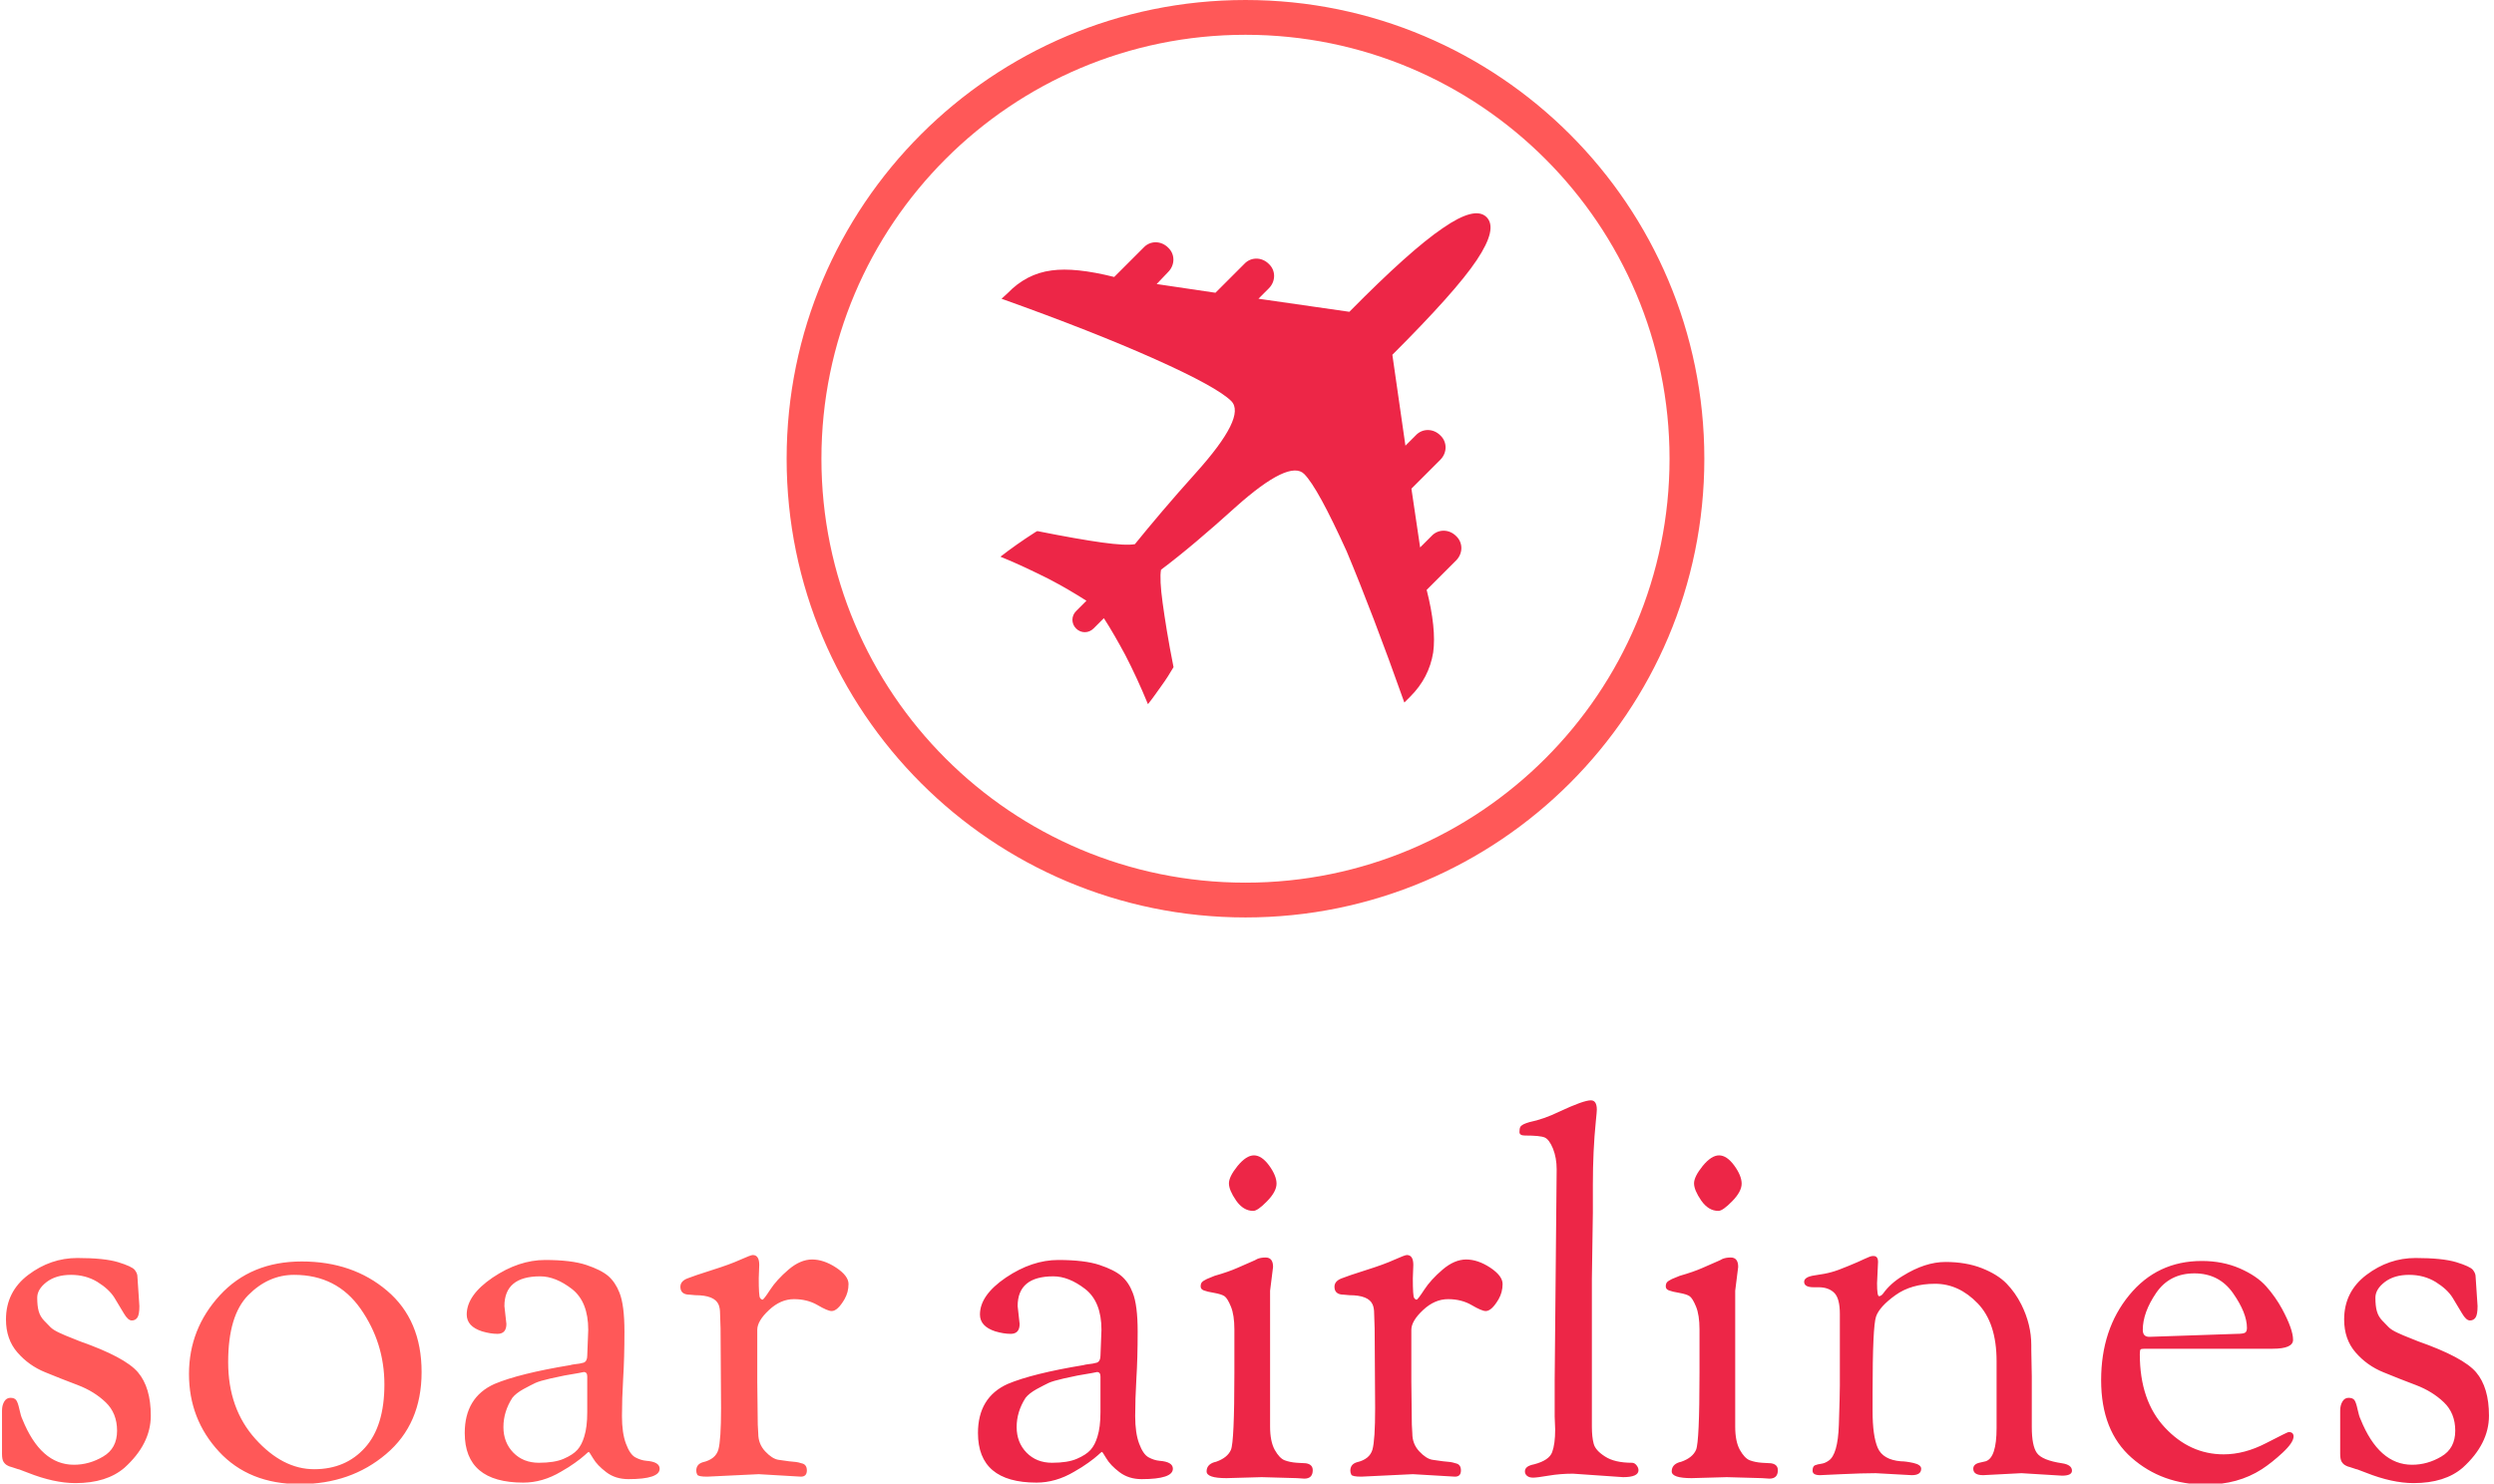 <svg xmlns="http://www.w3.org/2000/svg" version="1.1" xmlns:xlink="http://www.w3.org/1999/xlink" xmlns:svgjs="http://svgjs.dev/svgjs" width="1000" height="595" viewBox="0 0 1000 595"><g transform="matrix(1,0,0,1,-0.606,0.367)"><svg viewBox="0 0 396 236" data-background-color="#ffffff" preserveAspectRatio="xMidYMid meet" height="595" width="1000" xmlns="http://www.w3.org/2000/svg" xmlns:xlink="http://www.w3.org/1999/xlink"><g id="tight-bounds" transform="matrix(1,0,0,1,0.24,-0.145)"><svg viewBox="0 0 395.52 236.291" height="236.291" width="395.52"><g><svg viewBox="0 0 395.52 236.291" height="236.291" width="395.52"><g transform="matrix(1,0,0,1,0,174.924)"><svg viewBox="0 0 395.52 61.367" height="61.367" width="395.52"><g id="textblocktransform"><svg viewBox="0 0 395.52 61.367" height="61.367" width="395.52" id="textblock"><g><svg viewBox="0 0 395.52 61.367" height="61.367" width="395.52"><g transform="matrix(1,0,0,1,0,0)"><svg width="395.52" viewBox="2.75 -37.8 250.72 38.75" height="61.367" data-palette-color="#ff5858"><g class="wordmark-text-0" data-fill-palette-color="primary" id="text-0"><path d="M16.4-20.05L16.4-20.05 16.6-17.05Q16.6-16.2 16.4-15.9 16.2-15.6 15.83-15.6 15.45-15.6 15.03-16.32 14.6-17.05 14.08-17.9 13.55-18.75 12.38-19.48 11.2-20.2 9.7-20.2 8.2-20.2 7.25-19.48 6.3-18.75 6.3-17.9 6.3-17.05 6.45-16.53 6.6-16 6.98-15.6 7.35-15.2 7.63-14.93 7.9-14.65 8.55-14.35 9.2-14.05 9.53-13.93 9.85-13.8 10.6-13.5L10.6-13.5Q15.15-11.9 16.45-10.38 17.75-8.85 17.75-6 17.75-3.15 15.1-0.75L15.1-0.75Q13.3 0.8 10.15 0.8L10.15 0.8Q8 0.8 5.35-0.25L5.35-0.25Q4.6-0.55 4.48-0.58 4.35-0.6 4.08-0.7 3.8-0.8 3.68-0.83 3.55-0.85 3.35-0.95 3.15-1.05 3.08-1.13 3-1.2 2.9-1.35L2.9-1.35Q2.75-1.6 2.75-2.15L2.75-2.15 2.75-6.5Q2.75-7.05 2.98-7.43 3.2-7.8 3.6-7.8 4-7.8 4.17-7.58 4.35-7.35 4.5-6.65 4.65-5.95 4.8-5.65L4.8-5.65Q6.65-1.05 10-1.05L10-1.05Q11.55-1.05 12.95-1.88 14.35-2.7 14.35-4.48 14.35-6.25 13.2-7.35 12.05-8.45 10.4-9.08 8.75-9.7 7.1-10.38 5.45-11.05 4.3-12.38 3.15-13.7 3.15-15.7L3.15-15.7Q3.15-18.5 5.4-20.2 7.65-21.9 10.35-21.9 13.05-21.9 14.45-21.48 15.85-21.05 16.13-20.7 16.4-20.35 16.4-20.05ZM32.77 0.9Q27.65 0.9 24.62-2.38 21.6-5.65 21.6-10.2 21.6-14.75 24.72-18.15 27.85-21.55 32.97-21.55 38.1-21.55 41.57-18.6 45.05-15.65 45.05-10.4 45.05-5.15 41.47-2.13 37.9 0.9 32.77 0.9ZM32.2-20.2Q29.6-20.2 27.57-18.15 25.55-16.1 25.55-11.4 25.55-6.7 28.3-3.65 31.05-0.6 34.22-0.6 37.4-0.6 39.35-2.78 41.3-4.95 41.3-9.15 41.3-13.35 38.9-16.78 36.5-20.2 32.2-20.2L32.2-20.2ZM55.3 0.75L55.3 0.75Q49.4 0.75 49.4-4.25L49.4-4.25Q49.4-7.85 52.4-9.2L52.4-9.2Q54.9-10.25 60.05-11.1L60.05-11.1Q60.2-11.15 60.45-11.18 60.7-11.2 60.97-11.25 61.25-11.3 61.4-11.35L61.4-11.35Q61.75-11.5 61.75-12.05L61.75-12.05 61.85-14.65Q61.85-17.5 60.2-18.78 58.55-20.05 57-20.05L57-20.05Q53.4-20.05 53.4-17.05L53.4-17.05 53.6-15.25Q53.6-14.25 52.7-14.25L52.7-14.25Q52-14.25 51.15-14.5L51.15-14.5Q49.6-15 49.6-16.2L49.6-16.2Q49.6-18.15 52.22-19.93 54.85-21.7 57.5-21.7 60.15-21.7 61.65-21.2 63.15-20.7 63.87-20.08 64.59-19.45 65-18.4L65-18.4Q65.5-17.15 65.5-14.48 65.5-11.8 65.37-9.73 65.25-7.65 65.25-5.95 65.25-4.25 65.65-3.18 66.05-2.1 66.59-1.8 67.15-1.5 67.7-1.45L67.7-1.45Q69.05-1.35 69.05-0.65L69.05-0.65Q69.05 0.4 65.9 0.4L65.9 0.4Q64.59 0.4 63.67-0.3 62.75-1 62.35-1.68 61.95-2.35 61.9-2.35 61.85-2.35 61.5-2.02 61.15-1.7 60.52-1.25 59.9-0.8 59.1-0.35L59.1-0.35Q57.25 0.75 55.3 0.75ZM61.4-10.4L61.4-10.4 60.9-10.3Q59.75-10.1 59.45-10.05 59.15-10 58.05-9.75 56.95-9.5 56.52-9.3 56.1-9.1 55.32-8.68 54.55-8.25 54.2-7.8L54.2-7.8Q53.3-6.4 53.3-4.85 53.3-3.3 54.3-2.27 55.3-1.25 56.87-1.25 58.45-1.25 59.37-1.65 60.3-2.05 60.75-2.55 61.2-3.05 61.45-3.9L61.45-3.9Q61.75-4.85 61.75-6.35L61.75-6.35 61.75-9.95Q61.75-10.4 61.4-10.4ZM72.64-18.15L72.64-18.15 72.09-18.2Q71.14-18.2 71.14-19L71.14-19Q71.14-19.55 71.82-19.83 72.49-20.1 74.32-20.68 76.14-21.25 77.19-21.73 78.24-22.2 78.44-22.2L78.44-22.2Q79.09-22.2 79.09-21.2L79.09-21.2 79.04-19.85Q79.04-18.05 79.17-17.88 79.29-17.7 79.42-17.7 79.54-17.7 80.19-18.7 80.84-19.7 82.04-20.73 83.24-21.75 84.42-21.75 85.59-21.75 86.84-20.93 88.09-20.1 88.09-19.28 88.09-18.45 87.69-17.75L87.69-17.75Q86.99-16.55 86.39-16.55L86.39-16.55Q85.99-16.55 84.97-17.15 83.94-17.75 82.59-17.75 81.24-17.75 80.07-16.65 78.89-15.55 78.89-14.65L78.89-14.65 78.89-9.45 78.94-5.1 78.99-4.2Q78.99-3.15 79.69-2.4 80.39-1.65 81.02-1.55 81.64-1.45 82.09-1.4 82.54-1.35 82.79-1.33 83.04-1.3 83.34-1.2L83.34-1.2Q83.89-1.1 83.89-0.48 83.89 0.15 83.29 0.15L83.29 0.15 79.04-0.1 73.84 0.15Q72.94 0.15 72.84-0.05 72.74-0.25 72.74-0.45L72.74-0.45Q72.74-1.1 73.39-1.3L73.39-1.3Q74.69-1.6 74.97-2.58 75.24-3.55 75.24-6.75L75.24-6.75 75.19-14.8 75.14-16.3Q75.14-16.85 74.99-17.2L74.99-17.2Q74.59-18.15 72.64-18.15Z" fill="#ff5858" data-fill-palette-color="primary"></path><path d="M107.04 0.75L107.04 0.75Q101.14 0.75 101.14-4.25L101.14-4.25Q101.14-7.85 104.14-9.2L104.14-9.2Q106.64-10.25 111.79-11.1L111.79-11.1Q111.94-11.15 112.19-11.18 112.44-11.2 112.71-11.25 112.99-11.3 113.14-11.35L113.14-11.35Q113.49-11.5 113.49-12.05L113.49-12.05 113.59-14.65Q113.59-17.5 111.94-18.78 110.29-20.05 108.74-20.05L108.74-20.05Q105.14-20.05 105.14-17.05L105.14-17.05 105.34-15.25Q105.34-14.25 104.44-14.25L104.44-14.25Q103.74-14.25 102.89-14.5L102.89-14.5Q101.34-15 101.34-16.2L101.34-16.2Q101.34-18.15 103.96-19.93 106.59-21.7 109.24-21.7 111.89-21.7 113.39-21.2 114.89-20.7 115.61-20.08 116.34-19.45 116.74-18.4L116.74-18.4Q117.24-17.15 117.24-14.48 117.24-11.8 117.11-9.73 116.99-7.65 116.99-5.95 116.99-4.25 117.39-3.18 117.79-2.1 118.34-1.8 118.89-1.5 119.44-1.45L119.44-1.45Q120.79-1.35 120.79-0.65L120.79-0.65Q120.79 0.4 117.64 0.4L117.64 0.4Q116.34 0.4 115.41-0.3 114.49-1 114.09-1.68 113.69-2.35 113.64-2.35 113.59-2.35 113.24-2.02 112.89-1.7 112.26-1.25 111.64-0.8 110.84-0.35L110.84-0.35Q108.99 0.75 107.04 0.75ZM113.14-10.4L113.14-10.4 112.64-10.3Q111.49-10.1 111.19-10.05 110.89-10 109.79-9.75 108.69-9.5 108.26-9.3 107.84-9.1 107.06-8.68 106.29-8.25 105.94-7.8L105.94-7.8Q105.04-6.4 105.04-4.85 105.04-3.3 106.04-2.27 107.04-1.25 108.61-1.25 110.19-1.25 111.11-1.65 112.04-2.05 112.49-2.55 112.94-3.05 113.19-3.9L113.19-3.9Q113.49-4.85 113.49-6.35L113.49-6.35 113.49-9.95Q113.49-10.4 113.14-10.4ZM133.29 0.3L129.74 0.2 126.19 0.3Q124.19 0.3 124.19-0.38 124.19-1.05 124.94-1.3L124.94-1.3Q124.99-1.3 125.14-1.35L125.14-1.35Q126.29-1.75 126.64-2.55 126.99-3.35 126.99-10.3L126.99-10.3 126.99-14.7Q126.99-16.15 126.64-17 126.29-17.85 125.99-18.05 125.69-18.25 124.96-18.38 124.24-18.5 123.91-18.63 123.59-18.75 123.59-19.03 123.59-19.3 123.71-19.45 123.84-19.6 124.21-19.78 124.59-19.95 124.99-20.1L124.99-20.1Q126.39-20.5 127.29-20.9 128.19-21.3 128.66-21.5 129.14-21.7 129.29-21.8L129.29-21.8Q129.64-21.95 130.14-21.95L130.14-21.95Q130.89-21.95 130.89-21L130.89-21 130.59-18.6 130.59-4.9Q130.59-3.4 131.06-2.55 131.54-1.7 132.06-1.5 132.59-1.3 133.29-1.25 133.99-1.2 134.19-1.2L134.19-1.2Q134.89-1.1 134.89-0.5L134.89-0.5Q134.89 0.35 134.04 0.35L134.04 0.35 133.29 0.3ZM128.89-26.65Q127.89-26.65 127.16-27.7 126.44-28.75 126.44-29.43 126.44-30.1 127.31-31.18 128.19-32.25 128.96-32.25 129.74-32.25 130.49-31.23 131.24-30.2 131.24-29.4 131.24-28.6 130.29-27.63 129.34-26.65 128.89-26.65L128.89-26.65ZM138.58-18.15L138.58-18.15 138.03-18.2Q137.08-18.2 137.08-19L137.08-19Q137.08-19.55 137.76-19.83 138.43-20.1 140.26-20.68 142.08-21.25 143.13-21.73 144.18-22.2 144.38-22.2L144.38-22.2Q145.03-22.2 145.03-21.2L145.03-21.2 144.98-19.85Q144.98-18.05 145.11-17.88 145.23-17.7 145.36-17.7 145.48-17.7 146.13-18.7 146.78-19.7 147.98-20.73 149.18-21.75 150.36-21.75 151.53-21.75 152.78-20.93 154.03-20.1 154.03-19.28 154.03-18.45 153.63-17.75L153.63-17.75Q152.93-16.55 152.33-16.55L152.33-16.55Q151.93-16.55 150.91-17.15 149.88-17.75 148.53-17.75 147.18-17.75 146.01-16.65 144.83-15.55 144.83-14.65L144.83-14.65 144.83-9.45 144.88-5.1 144.93-4.2Q144.93-3.15 145.63-2.4 146.33-1.65 146.96-1.55 147.58-1.45 148.03-1.4 148.48-1.35 148.73-1.33 148.98-1.3 149.28-1.2L149.28-1.2Q149.83-1.1 149.83-0.48 149.83 0.15 149.23 0.15L149.23 0.15 144.98-0.1 139.78 0.15Q138.88 0.15 138.78-0.05 138.68-0.25 138.68-0.45L138.68-0.45Q138.68-1.1 139.33-1.3L139.33-1.3Q140.63-1.6 140.91-2.58 141.18-3.55 141.18-6.75L141.18-6.75 141.13-14.8 141.08-16.3Q141.08-16.85 140.93-17.2L140.93-17.2Q140.53-18.15 138.58-18.15ZM159.28-5.9L159.28-9.6 159.48-30.85Q159.48-32 159.11-32.93 158.73-33.85 158.28-34.05 157.83-34.25 156.28-34.25L156.28-34.25Q155.73-34.25 155.73-34.6 155.73-34.95 155.81-35.1 155.88-35.25 156.13-35.38 156.38-35.5 156.73-35.6L156.73-35.6Q158.18-35.9 159.73-36.65L159.73-36.65Q162.18-37.8 162.93-37.8L162.93-37.8Q163.53-37.8 163.53-36.85L163.53-36.85Q163.53-36.65 163.43-35.7L163.43-35.7Q163.13-32.75 163.13-29.25L163.13-29.25 163.13-26.45 163.03-19.8 163.03-4.9Q163.03-3.85 163.21-3.18 163.38-2.5 164.36-1.88 165.33-1.25 167.08-1.25L167.08-1.25Q167.33-1.25 167.53-1 167.73-0.75 167.73-0.5L167.73-0.5Q167.73 0.2 166.18 0.2L166.18 0.2 161.13-0.15Q159.83-0.15 158.66 0.05 157.48 0.25 157.11 0.25 156.73 0.25 156.51 0.08 156.28-0.1 156.28-0.38 156.28-0.65 156.51-0.83 156.73-1 157.23-1.1L157.23-1.1Q158.73-1.5 159.03-2.33 159.33-3.15 159.33-4.6L159.33-4.6 159.28-5.9ZM180.18 0.3L176.63 0.2 173.08 0.3Q171.08 0.3 171.08-0.38 171.08-1.05 171.83-1.3L171.83-1.3Q171.88-1.3 172.03-1.35L172.03-1.35Q173.18-1.75 173.53-2.55 173.88-3.35 173.88-10.3L173.88-10.3 173.88-14.7Q173.88-16.15 173.53-17 173.18-17.85 172.88-18.05 172.58-18.25 171.85-18.38 171.13-18.5 170.8-18.63 170.48-18.75 170.48-19.03 170.48-19.3 170.6-19.45 170.73-19.6 171.1-19.78 171.48-19.95 171.88-20.1L171.88-20.1Q173.28-20.5 174.18-20.9 175.08-21.3 175.55-21.5 176.03-21.7 176.18-21.8L176.18-21.8Q176.53-21.95 177.03-21.95L177.03-21.95Q177.78-21.95 177.78-21L177.78-21 177.48-18.6 177.48-4.9Q177.48-3.4 177.95-2.55 178.43-1.7 178.95-1.5 179.48-1.3 180.18-1.25 180.88-1.2 181.08-1.2L181.08-1.2Q181.78-1.1 181.78-0.5L181.78-0.5Q181.78 0.35 180.93 0.35L180.93 0.35 180.18 0.3ZM175.78-26.65Q174.78-26.65 174.05-27.7 173.33-28.75 173.33-29.43 173.33-30.1 174.2-31.18 175.08-32.25 175.85-32.25 176.63-32.25 177.38-31.23 178.13-30.2 178.13-29.4 178.13-28.6 177.18-27.63 176.23-26.65 175.78-26.65L175.78-26.65ZM195.28 0L195.28 0 191.63-0.2Q190.33-0.2 188.18-0.1L188.18-0.1 186.03 0Q185.28 0 185.28-0.45 185.28-0.9 185.53-1 185.78-1.1 186.15-1.15 186.53-1.2 186.88-1.45L186.88-1.45Q187.83-2.05 187.93-5.08 188.03-8.1 188.03-9.05L188.03-9.05 188.03-16.25Q188.03-17.85 187.45-18.4 186.88-18.95 185.88-18.95L185.88-18.95 185.38-18.95Q184.43-18.95 184.43-19.5L184.43-19.5Q184.43-20 185.5-20.15 186.58-20.3 187.2-20.48 187.83-20.65 188.85-21.08 189.88-21.5 190.5-21.8 191.13-22.1 191.33-22.1L191.33-22.1 191.43-22.1Q191.88-22.1 191.88-21.5L191.88-21.5 191.78-19.35Q191.78-18.05 191.98-18.05 192.18-18.05 192.38-18.3L192.38-18.3Q193.13-19.35 194.38-20.1L194.38-20.1Q196.63-21.5 198.68-21.5 200.73-21.5 202.33-20.88 203.93-20.25 204.83-19.33 205.73-18.4 206.33-17.2L206.33-17.2Q207.33-15.2 207.33-13.1L207.33-13.1 207.33-12.6 207.38-9.95 207.38-4.85Q207.38-2.95 207.9-2.23 208.43-1.5 210.43-1.2L210.43-1.2Q211.43-1.05 211.43-0.45L211.43-0.45Q211.43 0.05 210.43 0.05L210.43 0.05 206.33-0.2 202.48 0Q201.48 0 201.48-0.65L201.48-0.65Q201.48-1.1 202.08-1.25L202.08-1.25 202.73-1.4Q203.83-1.75 203.83-4.75L203.83-4.75 203.83-11.5Q203.83-15.35 201.93-17.32 200.03-19.3 197.63-19.3 195.23-19.3 193.63-18.15 192.03-17 191.68-16 191.33-15 191.33-8.35L191.33-8.35 191.33-6.45Q191.33-3.95 191.85-2.75 192.38-1.55 194.18-1.4L194.18-1.4Q194.68-1.4 195.45-1.23 196.23-1.05 196.23-0.65L196.23-0.65Q196.23 0 195.28 0ZM224.92 0.95Q220.52 0.95 217.45-1.75 214.37-4.45 214.37-9.58 214.37-14.7 217.2-18.15 220.02-21.6 224.52-21.6L224.52-21.6Q226.62-21.6 228.35-20.85 230.07-20.1 231.02-19.03 231.97-17.95 232.62-16.75L232.62-16.75Q233.72-14.7 233.72-13.65L233.72-13.65Q233.72-12.75 231.67-12.75L231.67-12.75 218.82-12.75Q218.42-12.75 218.35-12.68 218.27-12.6 218.27-12.2L218.27-12.2Q218.27-7.5 220.8-4.8 223.32-2.1 226.72-2.1L226.72-2.1Q228.82-2.1 231-3.23 233.17-4.35 233.27-4.35L233.27-4.35Q233.77-4.35 233.77-3.9L233.77-3.9Q233.77-3.3 232.67-2.27 231.57-1.25 230.57-0.6L230.57-0.6Q228.17 0.95 224.92 0.95L224.92 0.95ZM219.22-13.95L219.22-13.95 228.02-14.25Q228.72-14.25 228.9-14.38 229.07-14.5 229.07-14.85L229.07-14.85Q229.07-16.35 227.67-18.35 226.27-20.35 223.77-20.35 221.27-20.35 219.92-18.38 218.57-16.4 218.57-14.65L218.57-14.65Q218.57-13.95 219.22-13.95ZM252.12-20.05L252.12-20.05 252.32-17.05Q252.32-16.2 252.12-15.9 251.92-15.6 251.55-15.6 251.17-15.6 250.75-16.32 250.32-17.05 249.8-17.9 249.27-18.75 248.1-19.48 246.92-20.2 245.42-20.2 243.92-20.2 242.97-19.48 242.02-18.75 242.02-17.9 242.02-17.05 242.17-16.53 242.32-16 242.7-15.6 243.07-15.2 243.35-14.93 243.62-14.65 244.27-14.35 244.92-14.05 245.25-13.93 245.57-13.8 246.32-13.5L246.32-13.5Q250.87-11.9 252.17-10.38 253.47-8.85 253.47-6 253.47-3.15 250.82-0.75L250.82-0.75Q249.02 0.8 245.87 0.8L245.87 0.8Q243.72 0.8 241.07-0.25L241.07-0.25Q240.32-0.55 240.2-0.58 240.07-0.6 239.8-0.7 239.52-0.8 239.4-0.83 239.27-0.85 239.07-0.95 238.87-1.05 238.8-1.13 238.72-1.2 238.62-1.35L238.62-1.35Q238.47-1.6 238.47-2.15L238.47-2.15 238.47-6.5Q238.47-7.05 238.7-7.43 238.92-7.8 239.32-7.8 239.72-7.8 239.9-7.58 240.07-7.35 240.22-6.65 240.37-5.95 240.52-5.65L240.52-5.65Q242.37-1.05 245.72-1.05L245.72-1.05Q247.27-1.05 248.67-1.88 250.07-2.7 250.07-4.48 250.07-6.25 248.92-7.35 247.77-8.45 246.12-9.08 244.47-9.7 242.82-10.38 241.17-11.05 240.02-12.38 238.87-13.7 238.87-15.7L238.87-15.7Q238.87-18.5 241.12-20.2 243.37-21.9 246.07-21.9 248.77-21.9 250.17-21.48 251.57-21.05 251.85-20.7 252.12-20.35 252.12-20.05Z" fill="#ed2647" data-fill-palette-color="secondary"></path></g></svg></g></svg></g></svg></g></svg></g><g transform="matrix(1,0,0,1,124.785,0)"><svg viewBox="0 0 145.949 145.949" height="145.949" width="145.949"><g><svg></svg></g><g id="icon-0"><svg viewBox="0 0 145.949 145.949" height="145.949" width="145.949"><g><path d="M0 72.975c0-40.303 32.672-72.975 72.975-72.975 40.303 0 72.975 32.672 72.974 72.975 0 40.303-32.672 72.975-72.974 72.974-40.303 0-72.975-32.672-72.975-72.974zM72.975 140.415c37.246 0 67.441-30.194 67.44-67.44 0-37.246-30.194-67.441-67.44-67.441-37.246 0-67.441 30.194-67.441 67.441 0 37.246 30.194 67.441 67.441 67.44z" data-fill-palette-color="tertiary" fill="#ff5858" stroke="transparent"></path></g><g transform="matrix(1,0,0,1,34.002,33.929)"><svg viewBox="0 0 77.945 78.091" height="78.091" width="77.945"><g><svg xmlns="http://www.w3.org/2000/svg" xmlns:xlink="http://www.w3.org/1999/xlink" version="1.1" x="0" y="0" viewBox="-249.7 353.096 90.035 90.204" enable-background="new -255 347 100 100" xml:space="preserve" height="78.091" width="77.945" class="icon-z$-0" data-fill-palette-color="accent" id="z$-0"><g fill="#ed2647" data-fill-palette-color="accent"><path d="M-175.5 443l1.1-1.1c2.3-2.3 3.7-5 4.2-8.1 0.4-2.9 0-6.8-1.2-11.5l5.4-5.4c1.3-1.3 1.3-3.3 0-4.5-1.3-1.3-3.3-1.3-4.5 0l-2.1 2.1-1.6-10.8 5.3-5.3c1.3-1.3 1.3-3.3 0-4.5-1.3-1.3-3.3-1.3-4.5 0l-1.9 1.9-2.4-16.7c7.7-7.7 12.9-13.5 15.5-17.4 2.6-3.9 3.2-6.5 1.8-7.9-1.4-1.4-4.1-0.7-8 2-4 2.7-9.7 7.8-17.2 15.4l-16.7-2.4 1.9-1.9c1.3-1.3 1.3-3.3 0-4.5-1.3-1.3-3.3-1.3-4.5 0l-5.3 5.3-10.8-1.6 2.1-2.2c1.3-1.3 1.3-3.3 0-4.5-1.3-1.3-3.3-1.3-4.5 0l-5.4 5.4c-4.8-1.2-8.6-1.6-11.5-1.2-3.1 0.4-5.8 1.8-8.1 4.2l-1.1 1c11.2 4 20.6 7.7 28.2 11.1 7.6 3.4 12.3 6 14 7.7 1.9 1.9-0.3 6.3-6.5 13.2-4.5 5-8.2 9.4-11.2 13.1-1.1 0.2-3.1 0.1-6-0.3-2.9-0.4-6.9-1.1-11.9-2.1-0.1 0-0.2 0.1-0.4 0.2-2.5 1.6-4.6 3.1-6.4 4.5 3.2 1.3 6.1 2.7 8.9 4.1 2.5 1.3 4.7 2.6 6.9 4l-1.9 1.9c-0.9 0.9-0.9 2.3 0 3.2 0.9 0.9 2.3 0.9 3.2 0l1.9-1.9c1.3 2 2.6 4.3 3.9 6.7 1.4 2.7 2.8 5.7 4.2 9.1 0.9-1.1 1.7-2.3 2.5-3.4 0.8-1.1 1.5-2.2 2.2-3.4-1-5-1.6-8.9-2-11.8-0.4-2.9-0.5-5-0.3-6.1 4-3 8.6-6.9 13.8-11.6 6.5-5.8 10.7-7.8 12.5-6 1.7 1.7 4.3 6.5 7.8 14.2C-183 422.6-179.4 432-175.5 443" fill="#ed2647" data-fill-palette-color="accent"></path></g></svg></g></svg></g></svg></g></svg></g><g></g></svg></g><defs></defs></svg><rect width="395.52" height="236.291" fill="none" stroke="none" visibility="hidden"></rect></g></svg></g></svg>